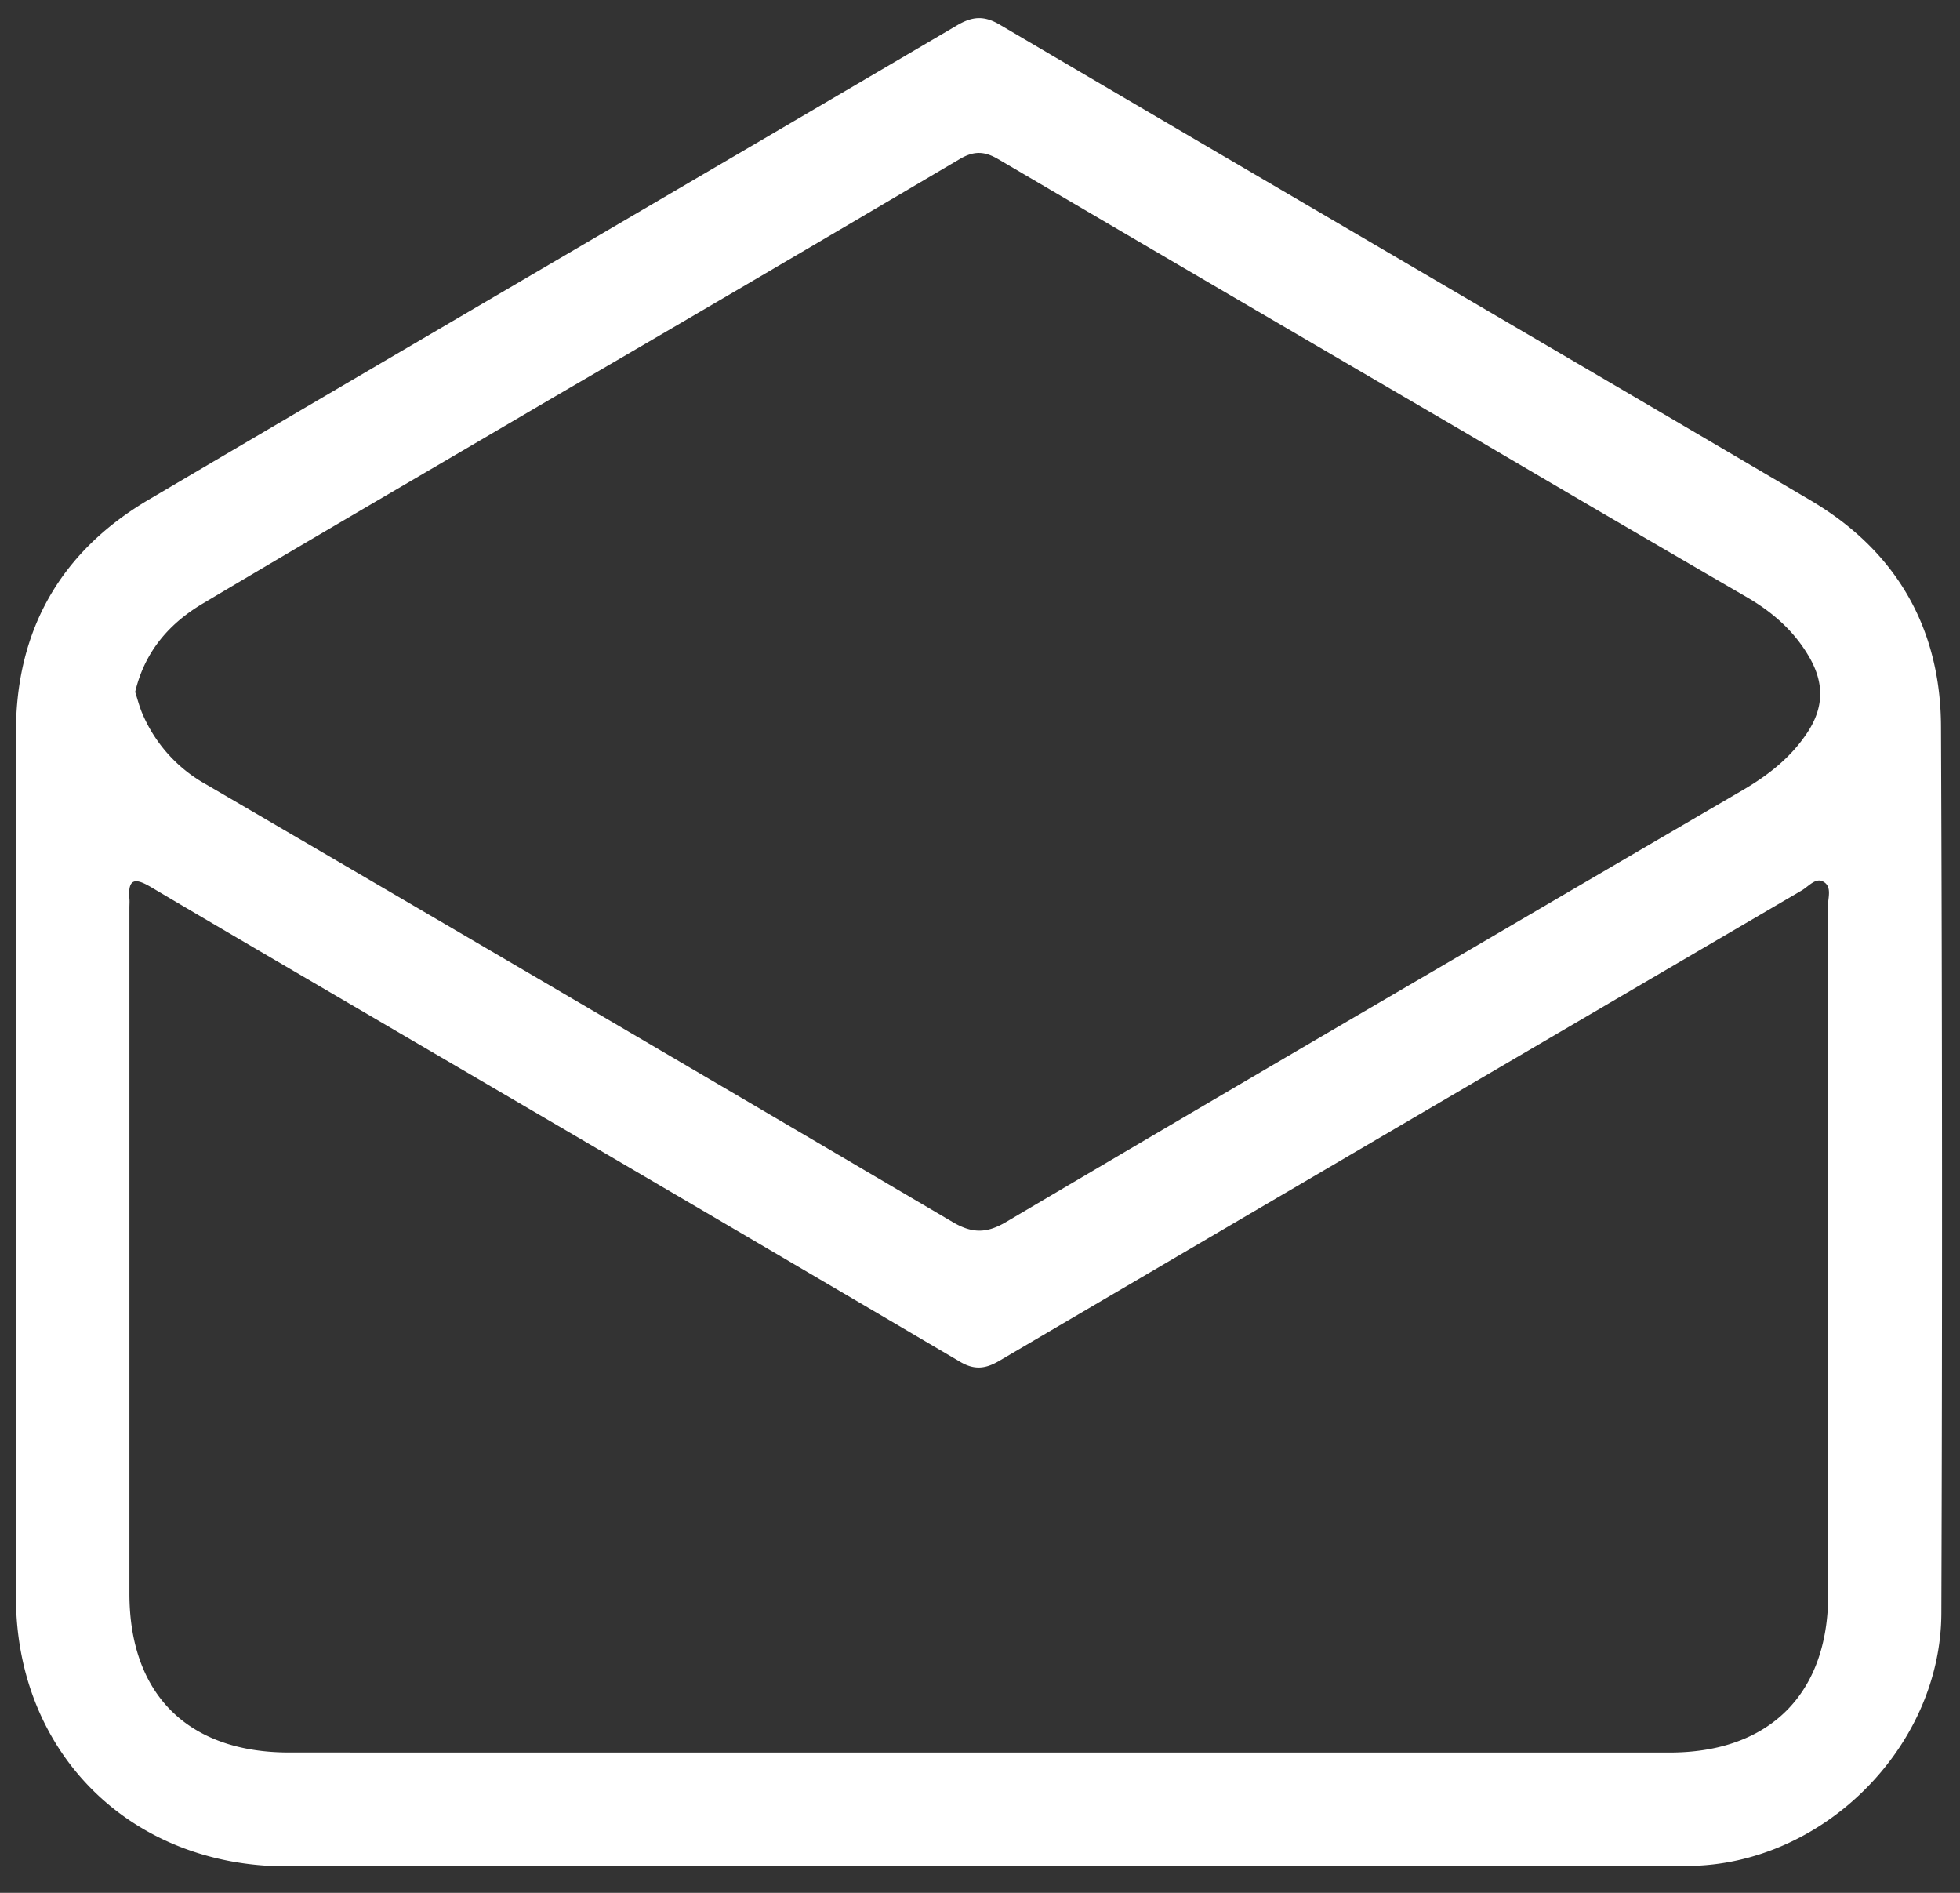 <svg xmlns="http://www.w3.org/2000/svg" id="Camada_1" data-name="Camada 1" viewBox="0 0 435 420"><rect x="0" y="0" width="435" height="420" fill="#333333" stroke="none"/><defs><style>.cls-1{fill:#fff;}</style></defs><path class="cls-1" d="M217.32,414.12q-76.84,0-153.69,0c-34.61,0-60-25.08-60.09-59.6q-.1-96.06,0-192.11c0-22.71,10-40.08,29.47-51.54C92.76,75.67,152.66,40.75,212.44,5.6c3.42-2,6-2.17,9.49-.1C281.84,40.75,341.9,75.74,401.78,111c19,11.17,28.93,28.3,29,50.28q.42,98.3.08,196.6c-.05,29.8-26.45,56.07-56.39,56.15-52.4.14-104.79,0-157.18,0Zm-.45-25.25q76.85,0,153.68,0c22.14,0,35.19-13,35.19-35q0-76.35-.07-152.69c0-1.89,1-4.44-1-5.54-1.69-1-3.29,1.06-4.8,1.94Q310.76,249.73,221.7,302c-3.09,1.81-5.58,2-8.73.1q-62.13-36.55-124.36-72.93c-18.36-10.76-36.75-21.48-55.07-32.31-3.36-2-5.22-2.14-4.82,2.54.06.66,0,1.33,0,2V353.58c0,22.39,13,35.28,35.45,35.28ZM30,153.53c.46,1.42.86,3,1.49,4.56a32.54,32.54,0,0,0,14.33,16q82.89,48.39,165.63,97.08c4.38,2.58,7.58,2.48,11.8,0Q275,240.61,326.88,210.34q29.91-17.52,59.86-35c5.65-3.3,10.68-7.19,14.38-12.79s3.76-11,.41-16.78-8.13-9.94-13.85-13.27q-31.71-18.4-63.3-37Q272.94,65.48,221.55,35.32c-3.12-1.84-5.47-1.85-8.6,0Q167.44,62.19,121.76,88.8c-25.53,15-51.09,29.86-76.55,45C37.69,138.21,32.15,144.46,30,153.53Z"/></svg>